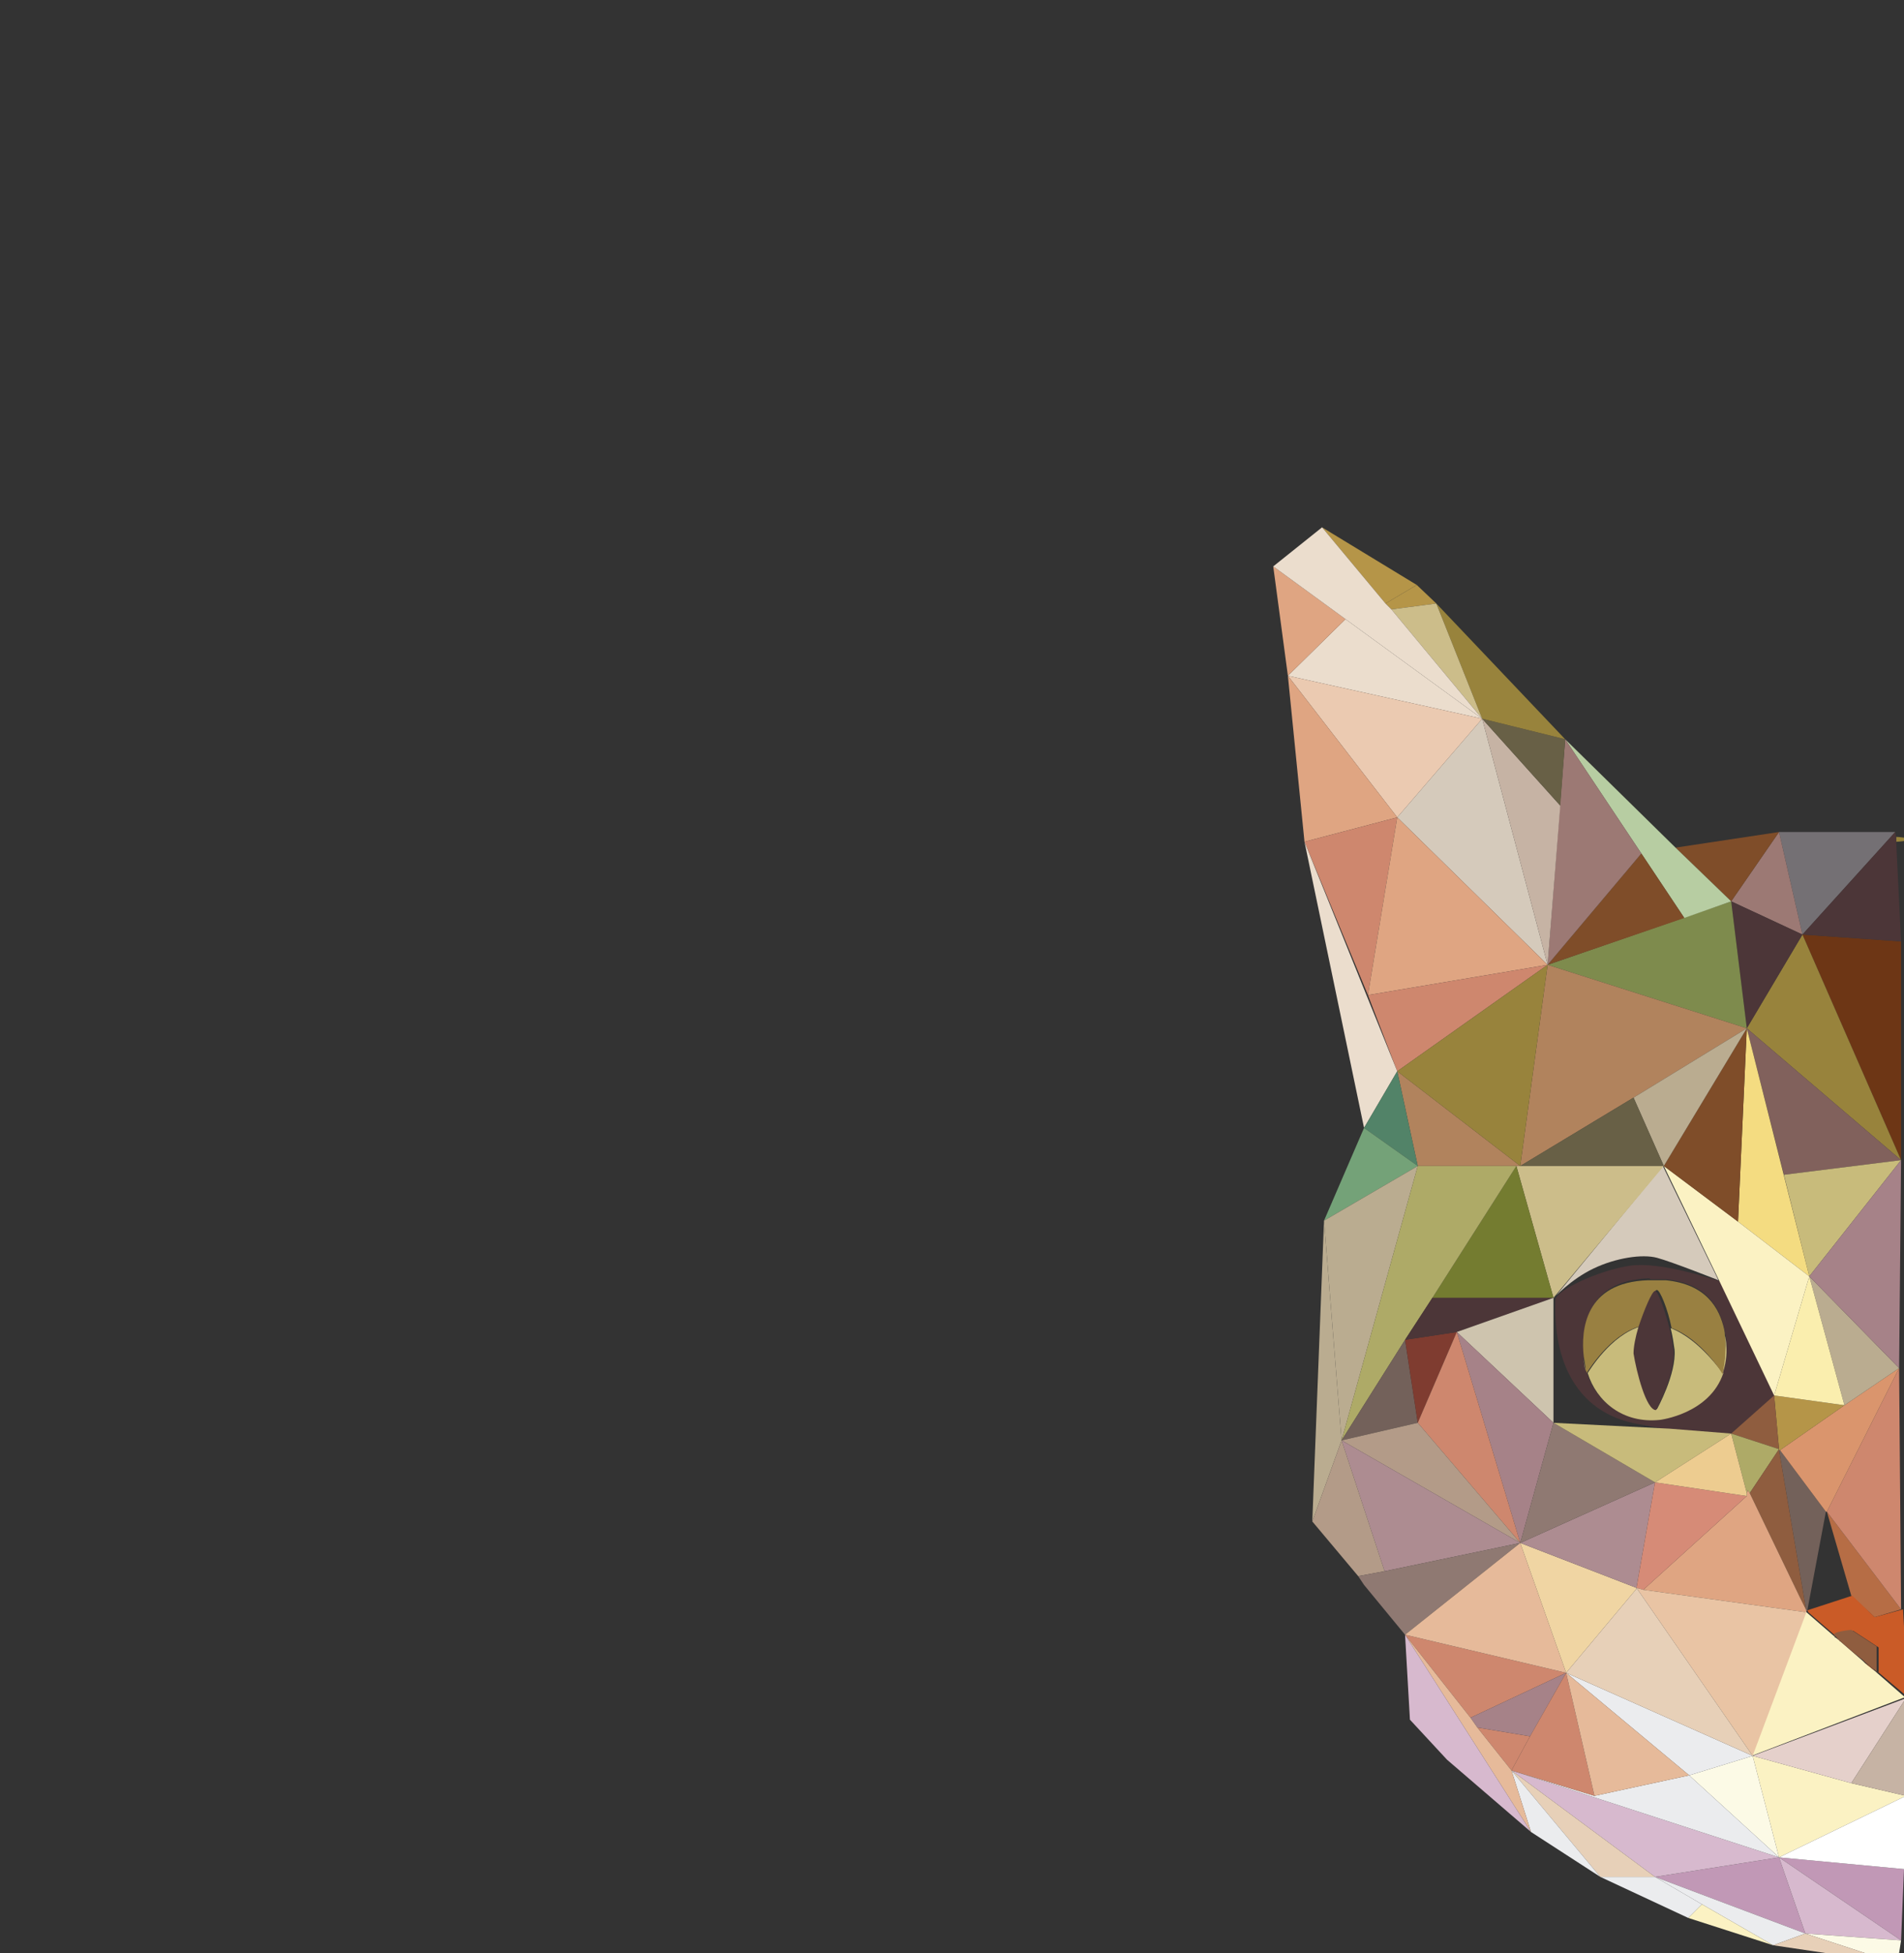 <?xml version="1.0" encoding="utf-8"?>
<!-- Generator: Adobe Illustrator 21.0.2, SVG Export Plug-In . SVG Version: 6.00 Build 0)  -->
<svg version="1.1" id="Capa_1" xmlns="http://www.w3.org/2000/svg" xmlns:xlink="http://www.w3.org/1999/xlink" x="0px" y="0px"
	 viewBox="0 0 195 200" style="enable-background:new 0 0 195 200;" xml:space="preserve">
<rect x="0" y="0" width="195" height="200" fill="#333333" stroke="none"/>
<style type="text/css">
	.st0{fill:none;}
	.st1{fill:#CE876E;}
	.st2{fill:#98833C;}
	.st3{fill:#4C3638;}
	.st4{fill:#C8BB7B;}
	.st5{fill:#998041;}
	.st6{fill:#C198B6;}
	.st7{fill:#D7B9CE;}
	.st8{fill:#FBF2C3;}
	.st9{fill:#E5D0CB;}
	.st10{fill:#FCFAE6;}
	.st11{fill:#EBECEE;}
	.st12{fill:#B66D45;}
	.st13{fill:#CA5B27;}
	.st14{fill:#8F5D3F;}
	.st15{fill:#73615A;}
	.st16{fill:#DA956D;}
	.st17{fill:#B59548;}
	.st18{fill:#BAAC90;}
	.st19{fill:#FAEEAE;}
	.st20{fill:#6D3615;}
	.st21{fill:#747074;}
	.st22{fill:#81615C;}
	.st23{fill:#9C7974;}
	.st24{fill:#7F4D29;}
	.st25{fill:#F4DC81;}
	.st26{fill:#7E8B4D;}
	.st27{fill:#B7CDA2;}
	.st28{fill:#D5CABB;}
	.st29{fill:#C6B3A4;}
	.st30{fill:#686046;}
	.st31{fill:#CCBD8A;}
	.st32{fill:#EBDDCD;}
	.st33{fill:#EBCAB1;}
	.st34{fill:#DFA582;}
	.st35{fill:#B1835D;}
	.st36{fill:#528368;}
	.st37{fill:#74A278;}
	.st38{fill:#747C30;}
	.st39{fill:#AEAA67;}
	.st40{fill:#7F3C30;}
	.st41{fill:#CEC4AE;}
	.st42{fill:#A68288;}
	.st43{fill:#B39B88;}
	.st44{fill:#AD8C91;}
	.st45{fill:#8F7972;}
	.st46{fill:#E6BA9A;}
	.st47{fill:#F0D5A3;}
	.st48{fill:#D68B77;}
	.st49{fill:#EDCC90;}
	.st50{fill:#E9C4A4;}
	.st51{fill:#E7D0B8;}
	.st52{fill:#FFFFFF;}
</style>
<g>
	<path class="st0" d="M194.2,86.2l0.5,10.2v22.4l-0.2,21.4l0.2,24.7l0.5,9V86.2C194.9,86.2,194.5,86.2,194.2,86.2z"/>
	<path class="st0" d="M169.8,128.8c-1.5-0.5-4.2,0-6.5,1.1c-2.3,1.1-4.2,3-4.2,3v12.7l11.9,0.8c-1-0.2-2.1-0.4-3.4-0.6
		c-9-1.7-8.3-11.8-8.3-12.7s4.2-3,7.7-3.5c3.1-0.4,8.1,1.3,9.2,1.6l-5.7-11.7l5.7,11.7C176,131.1,171.3,129.2,169.8,128.8z"/>
	<polygon class="st0" points="194.7,198.7 194.5,200 195.2,200 195.2,183.9 195,191.4 	"/>
	<polygon class="st0" points="185,164.9 185,164.9 184.4,163.7 	"/>
	<polygon class="st0" points="158.5,98.8 160.3,75.7 159.8,82.5 	"/>
	<polygon class="st0" points="172.5,94 160.3,75.7 168.1,87.4 	"/>
	<polygon class="st0" points="172.5,94 158.5,98.8 177.3,92.3 	"/>
	<polygon class="st0" points="187,154.8 185.1,164.9 189.6,163.4 187.1,154.8 	"/>
	<path class="st0" d="M137.4,147.5l-1.8-22.4L137.4,147.5z"/>
	<polygon class="st0" points="182.7,120.3 178.9,105.3 185.3,130.7 	"/>
	<polygon class="st0" points="140.1,101.9 133.6,86.2 143.1,109.7 	"/>
	<path class="st0" d="M172.9,196.4l-9-4.2l-7.1-4.5l-8.6-7.4l-3.8-4.2l-0.4-8.7l-4.2-5.2l0,0l-0.7-0.8l0,0l-4.6-5.6l1.1-30.8
		l4.2-9.5l-6.1-29.3l-1.8-17L130.4,58l5-4l9.6,6l2.1,1.9l13.1,13.9l11.3,11.1l10.6-1.6h11.9v0.6c0.5,0,0.8,0.1,1.1,0.1V48.4h-77.5
		V200H187l-5.5-0.8L172.9,196.4z"/>
	<polygon class="st1" points="151.3,176.9 154.8,181.3 156.7,177.8 	"/>
	<path class="st2" d="M194.2,86.2c0.4,0,0.8-0.1,1.1-0.1v-0.3c-0.3,0-0.7-0.1-1.1-0.1L194.2,86.2z"/>
	<path class="st3" d="M167,129.6c-3.4,0.5-7.7,2.6-7.7,3.5s-0.8,10.9,8.3,12.7c1.3,0.2,2.4,0.5,3.4,0.6l6.3,0.4l4.5-3.9l-5.6-11.7
		C175.1,130.9,170.1,129.2,167,129.6z M169.2,131L169.2,131c0.1,0,0.1,0,0.2,0h0.1c0,0,0.3,0,0.7,0c0.1,0,0.2,0,0.2,0s0.2,0,0.2,0
		c4.1,0.4,5.5,2.8,6,5.1c0.1,0.5,0.2,0.9,0.2,1.4c0.1,1.2-0.1,2.2-0.4,3l0,0l0,0c-1.4,4.2-6.5,4.8-6.5,4.8c-3.8,0.4-6.5-1.9-7.4-4.8
		l0,0c0,0,0-0.2-0.1-0.3c-0.2-0.5-0.2-1-0.2-1.4c-0.2-2.7,0.2-7.7,6.7-7.9C169,131,169.2,131,169.2,131L169.2,131z"/>
	<path class="st4" d="M169.3,131C169.4,131,169.4,131,169.3,131C169.4,131,169.4,131,169.3,131z"/>
	<path class="st4" d="M176.4,140.7c0.3-0.8,0.5-1.9,0.4-3c0-0.5-0.2-1-0.2-1.4C176.9,138.3,176.4,140.4,176.4,140.7z"/>
	<path class="st4" d="M162.4,140.4c-0.1-0.3-0.2-0.8-0.2-1.4C162.2,139.4,162.3,139.9,162.4,140.4z"/>
	<path class="st4" d="M168.9,131c0.2,0,0.3,0,0.4,0C169.2,131,169,131,168.9,131z"/>
	<path class="st4" d="M171.1,136c0.2,0.8,0.3,1.5,0.4,2.2c0.2,2.5-1.8,6.1-1.8,6.1c-1,0.1-2-3.9-2.1-5.8c0-0.7,0.2-1.7,0.5-2.7
		c-3.2,0.9-5.4,4.7-5.5,4.8c0.9,2.9,3.6,5.2,7.4,4.8c0,0,5.1-0.6,6.5-4.8C176.4,140.7,174.2,137.2,171.1,136z"/>
	<path class="st4" d="M170.3,131c0.1,0,0.2,0,0.2,0C170.4,131,170.4,131,170.3,131z"/>
	<path class="st4" d="M169.5,131c0.2,0,0.5,0,0.7,0C169.7,131,169.5,131,169.5,131z"/>
	<path class="st5" d="M162.2,138.9c0.1,0.6,0.2,1.1,0.2,1.4c0.1,0.2,0.1,0.3,0.1,0.3l0,0c0.1-0.1,2.3-3.9,5.5-4.8
		c0.5-1.8,1.4-3.8,1.7-3.7c0.3,0,1.1,1.9,1.5,3.9c3,1.1,5.2,4.6,5.2,4.7l0,0l0,0c0.1-0.3,0.5-2.3,0.2-4.5c-0.5-2.3-1.9-4.7-6-5.1
		c-0.1,0-0.2,0-0.2,0s-0.2,0-0.2,0c-0.2,0-0.5,0-0.7,0h-0.1c0,0,0,0-0.1,0h-0.1l0,0c-0.2,0-0.3,0-0.4,0
		C162.3,131.3,161.9,136.2,162.2,138.9z"/>
	<path class="st3" d="M169.6,144.4c0,0,2-3.6,1.8-6.1c-0.1-0.7-0.2-1.4-0.4-2.2c-0.5-2-1.2-3.9-1.5-3.9s-1.1,1.9-1.7,3.7
		c-0.3,1-0.5,2-0.5,2.7C167.6,140.5,168.6,144.4,169.6,144.4z"/>
	<polygon class="st6" points="184.9,198 182.2,190.2 169.5,192.2 	"/>
	<polygon class="st7" points="169.5,192.2 182.2,190.2 154.8,181.3 	"/>
	<polygon class="st6" points="195,191.4 182.2,190.2 194.7,198.7 	"/>
	<polygon class="st8" points="179.5,179.8 182.2,190.2 195.2,183.9 189.6,182.6 	"/>
	<path class="st8" d="M192,171.1l-1-0.8c-0.1-0.1-0.2-0.2-0.2-0.2l-2.3-2c0,0-0.1,0-0.1-0.1l-0.4-0.3c0,0-0.1,0-0.1-0.1l-3-2.6
		l-5.5,14.8l15.7-6L192,171.1L192,171.1z"/>
	<polygon class="st9" points="189.6,182.6 195.2,173.9 179.5,179.8 	"/>
	<polygon class="st10" points="182.2,190.2 179.5,179.8 173,181.8 	"/>
	<polygon class="st11" points="173,181.8 179.5,179.8 160.4,171.3 	"/>
	<polygon class="st11" points="163.3,183.9 154.8,181.3 182.2,190.2 173,181.8 	"/>
	<polygon class="st12" points="189.6,163.4 192,165.6 194.7,164.8 187.1,154.8 	"/>
	<path class="st13" d="M188.4,168c-0.2-0.2-0.3-0.2-0.4-0.3L188.4,168z"/>
	<path class="st13" d="M190.8,170.1c-0.8-0.7-1.7-1.5-2.3-2L190.8,170.1z"/>
	<path class="st13" d="M192,165.6l-2.3-2.2l-4.6,1.5v0.1v-0.1l0,0l0.1,0.2l0,0l3,2.6l-0.1-0.1c-0.5-0.4,1.7-0.6,1.7-0.6l2.6,1.7v2.6
		c0,0-0.1-0.1-0.2-0.2l3.2,2.7l-0.5-9L192,165.6z"/>
	<path class="st13" d="M192,171.1c-0.2-0.2-0.5-0.5-1-0.8L192,171.1z"/>
	<path class="st14" d="M188.4,168C188.4,168,188.5,168,188.4,168c0.7,0.6,1.6,1.4,2.4,2c0.1,0.1,0.2,0.2,0.2,0.2
		c0.5,0.4,0.8,0.7,1,0.8l0,0c0.1,0.1,0.2,0.2,0.2,0.2v-2.6l-2.6-1.7c0,0-2.2,0.2-1.7,0.6l0.1,0.1c0,0,0.1,0,0.1,0.1
		C188.1,167.7,188.3,167.9,188.4,168z"/>
	<polygon class="st1" points="194.7,164.8 194.5,140.1 187.1,154.8 	"/>
	<polygon class="st15" points="182.3,148.5 182.2,148.5 185,165 185.1,164.9 187,154.8 	"/>
	<polygon class="st16" points="182.3,148.5 187,154.8 187.1,154.8 194.5,140.1 188.9,143.9 	"/>
	<polygon class="st17" points="181.7,142.9 182.2,148.4 182.2,148.5 182.3,148.5 188.9,143.9 	"/>
	<polygon class="st18" points="188.9,143.9 194.5,140.1 185.3,130.7 	"/>
	<polygon class="st19" points="181.7,142.9 188.9,143.9 185.3,130.7 	"/>
	<polygon class="st20" points="194.7,118.8 194.7,96.4 184.6,95.7 	"/>
	<polygon class="st21" points="184.6,95.7 194.1,85.2 182.2,85.2 	"/>
	<polygon class="st2" points="178.9,105.3 194.7,118.8 184.6,95.7 	"/>
	<polygon class="st22" points="182.7,120.3 194.7,118.8 178.9,105.3 	"/>
	<polygon class="st4" points="185.3,130.7 194.7,118.8 182.7,120.3 	"/>
	<polygon class="st23" points="177.3,92.3 184.6,95.7 182.2,85.2 	"/>
	<polygon class="st24" points="177.3,92.3 182.2,85.2 171.6,86.8 	"/>
	<polygon class="st3" points="178.9,105.3 184.6,95.7 177.3,92.3 	"/>
	<polygon class="st25" points="185.3,130.7 178.9,105.3 178,125.1 	"/>
	<polygon class="st8" points="178,125.1 170.4,119.4 176.1,131.2 181.7,142.9 185.3,130.7 	"/>
	<polygon class="st24" points="178,125.1 178,125.1 178.9,105.3 170.4,119.4 	"/>
	<polygon class="st26" points="158.5,98.8 178.9,105.3 177.3,92.3 	"/>
	<polygon class="st27" points="177.3,92.3 171.6,86.8 160.3,75.7 172.5,94 	"/>
	<polygon class="st24" points="168.1,87.4 158.5,98.8 172.5,94 	"/>
	<polygon class="st23" points="168.1,87.4 160.3,75.7 158.5,98.8 	"/>
	<polygon class="st28" points="151.8,73.6 143.1,83.7 158.5,98.8 	"/>
	<polygon class="st29" points="159.8,82.5 151.8,73.6 158.5,98.8 	"/>
	<polygon class="st30" points="159.8,82.5 160.3,75.7 151.8,73.6 	"/>
	<polygon class="st2" points="160.3,75.7 147.1,61.8 151.8,73.6 	"/>
	<polygon class="st17" points="142.5,62.4 147.1,61.8 145.1,59.9 141.9,61.8 	"/>
	<polygon class="st31" points="151.8,73.6 147.1,61.8 142.5,62.4 	"/>
	<polygon class="st32" points="137.8,63.4 131.9,69.2 151.8,73.6 	"/>
	<polygon class="st33" points="151.8,73.6 131.9,69.2 143.1,83.7 	"/>
	<polygon class="st34" points="131.9,69.2 133.6,86.2 143.1,83.7 	"/>
	<polygon class="st1" points="143.1,83.7 133.6,86.2 140.1,101.9 	"/>
	<polygon class="st34" points="143.1,83.7 140.1,101.9 158.5,98.8 	"/>
	<polygon class="st1" points="140.1,101.9 143.1,109.7 158.5,98.8 	"/>
	<polygon class="st35" points="155.7,119.4 167.3,112.4 178.9,105.3 158.5,98.8 	"/>
	<polygon class="st35" points="155.7,119.4 143.1,109.7 145.2,119.4 155.3,119.4 	"/>
	<polygon class="st32" points="133.6,86.2 139.7,115.5 143.1,109.7 	"/>
	<polygon class="st18" points="135.6,125 134.4,155.8 137.4,147.5 	"/>
	<polygon class="st36" points="143.1,109.7 139.7,115.5 145.2,119.4 	"/>
	<polygon class="st37" points="139.7,115.5 135.6,125 145.2,119.4 	"/>
	<polygon class="st18" points="145.2,119.4 135.6,125 137.4,147.5 	"/>
	<polygon class="st18" points="170.4,119.4 178.9,105.3 167.3,112.4 	"/>
	<polygon class="st30" points="167.3,112.4 155.7,119.4 170.4,119.4 	"/>
	<path class="st28" d="M163.2,129.9c2.3-1.1,5-1.5,6.5-1.1s6.3,2.3,6.3,2.3l-5.7-11.7L159.1,133C159.1,132.9,160.9,131,163.2,129.9z
		"/>
	<polygon class="st31" points="159.1,132.9 170.4,119.4 155.7,119.4 155.3,119.4 	"/>
	<polygon class="st38" points="155.3,119.4 146.7,132.9 159.1,132.9 	"/>
	<polygon class="st2" points="158.5,98.8 143.1,109.7 155.7,119.4 	"/>
	<polygon class="st39" points="146.7,132.9 146.7,132.9 155.3,119.4 145.2,119.4 137.4,147.5 143.9,137.2 	"/>
	<polygon class="st15" points="143.9,137.2 137.4,147.5 145.2,145.7 	"/>
	<polygon class="st40" points="143.9,137.2 145.2,145.7 149.2,136.4 	"/>
	<polygon class="st3" points="146.7,132.9 146.7,132.9 143.9,137.2 149.2,136.4 159.1,132.9 	"/>
	<polygon class="st41" points="149.2,136.4 159.1,145.7 159.1,132.9 	"/>
	<polygon class="st42" points="149.2,136.4 155.7,158 159.1,145.7 	"/>
	<polygon class="st1" points="145.2,145.7 155.7,158 149.2,136.4 	"/>
	<polygon class="st43" points="137.4,147.5 155.7,158 145.2,145.7 	"/>
	<path class="st44" d="M139.7,162.3l4.2,5.2L139.7,162.3z"/>
	<polygon class="st44" points="141.8,160.9 155.7,158 137.4,147.5 	"/>
	<polygon class="st43" points="137.4,147.5 137.4,147.5 134.4,155.8 139.1,161.4 141.8,160.9 	"/>
	<polygon class="st45" points="141.8,160.9 139.1,161.4 139.1,161.4 139.7,162.3 143.9,167.4 155.7,158 	"/>
	<polygon class="st1" points="160.4,171.3 143.9,167.4 150.6,175.9 	"/>
	<polygon class="st42" points="150.6,175.9 151.3,176.9 156.7,177.8 160.4,171.3 	"/>
	<polygon class="st46" points="155.7,158 143.9,167.4 160.4,171.3 	"/>
	<polygon class="st47" points="155.7,158 160.4,171.3 167.6,162.7 167.6,162.6 	"/>
	<polygon class="st44" points="169.5,151.8 155.7,158 167.6,162.6 	"/>
	<polygon class="st45" points="159.1,145.7 155.7,158 169.5,151.8 	"/>
	<polygon class="st4" points="159.1,145.7 169.5,151.8 177.3,146.8 171,146.3 	"/>
	<polygon class="st14" points="181.7,142.9 177.3,146.8 182.2,148.4 	"/>
	<polygon class="st39" points="177.3,146.8 178.9,152.9 179,152.6 179.2,152.9 182.2,148.4 	"/>
	<polygon class="st14" points="182.2,148.5 182.2,148.4 179.2,152.9 184.4,163.7 185,164.9 185,165 	"/>
	<polygon class="st34" points="179.2,152.9 179,152.6 178.9,152.9 178.9,153.2 168.3,162.8 185,165.1 185,164.9 184.4,163.7 	"/>
	<polygon class="st48" points="169.5,151.8 167.6,162.6 167.6,162.7 167.6,162.6 168.3,162.8 178.9,153.2 	"/>
	<polygon class="st49" points="177.3,146.8 169.5,151.8 178.9,153.2 178.9,152.9 	"/>
	<polygon class="st50" points="168.3,162.8 167.6,162.6 179.5,179.8 185,165.1 185,165.1 	"/>
	<polygon class="st51" points="167.6,162.6 167.6,162.7 160.4,171.3 179.5,179.8 	"/>
	<polygon class="st1" points="156.7,177.8 154.8,181.3 163.3,183.9 160.4,171.3 	"/>
	<polygon class="st46" points="163.3,183.9 173,181.8 160.4,171.3 	"/>
	<polygon class="st52" points="195,191.4 195.2,183.9 182.2,190.2 	"/>
	<polygon class="st29" points="189.6,182.6 195.2,183.9 195.2,173.9 	"/>
	<polygon class="st3" points="194.1,85.2 184.6,95.7 194.7,96.4 194.2,86.2 194.2,85.8 	"/>
	<polygon class="st7" points="194.7,198.7 182.2,190.2 184.9,198 	"/>
	<polygon class="st10" points="184.9,198 191,200 194.5,200 194.7,198.7 	"/>
	<polygon class="st11" points="174.3,195 181.6,199.2 184.9,198 169.5,192.2 	"/>
	<polygon class="st51" points="181.6,199.2 187,200 191,200 184.9,198 	"/>
	<polygon class="st51" points="154.8,181.3 163.9,192.2 169.5,192.2 	"/>
	<polygon class="st8" points="172.9,196.4 181.6,199.2 174.3,195 	"/>
	<polygon class="st11" points="174.3,195 169.5,192.2 163.9,192.2 172.9,196.4 	"/>
	<polygon class="st11" points="156.8,187.6 163.9,192.2 154.8,181.3 	"/>
	<polygon class="st46" points="151.3,176.9 150.6,175.9 143.9,167.4 156.8,187.6 154.8,181.3 	"/>
	<polygon class="st7" points="143.9,167.4 144.4,176.1 148.2,180.2 156.8,187.6 	"/>
	<polygon class="st34" points="130.4,58 131.9,69.2 137.8,63.4 	"/>
	<polygon class="st17" points="145.1,59.9 135.4,54 141.9,61.8 	"/>
	<polygon class="st32" points="151.8,73.6 142.5,62.4 141.9,61.8 135.4,54 130.4,58 137.8,63.4 	"/>
	<polygon class="st42" points="194.5,140.1 194.7,118.8 185.3,130.7 	"/>
</g>
</svg>

